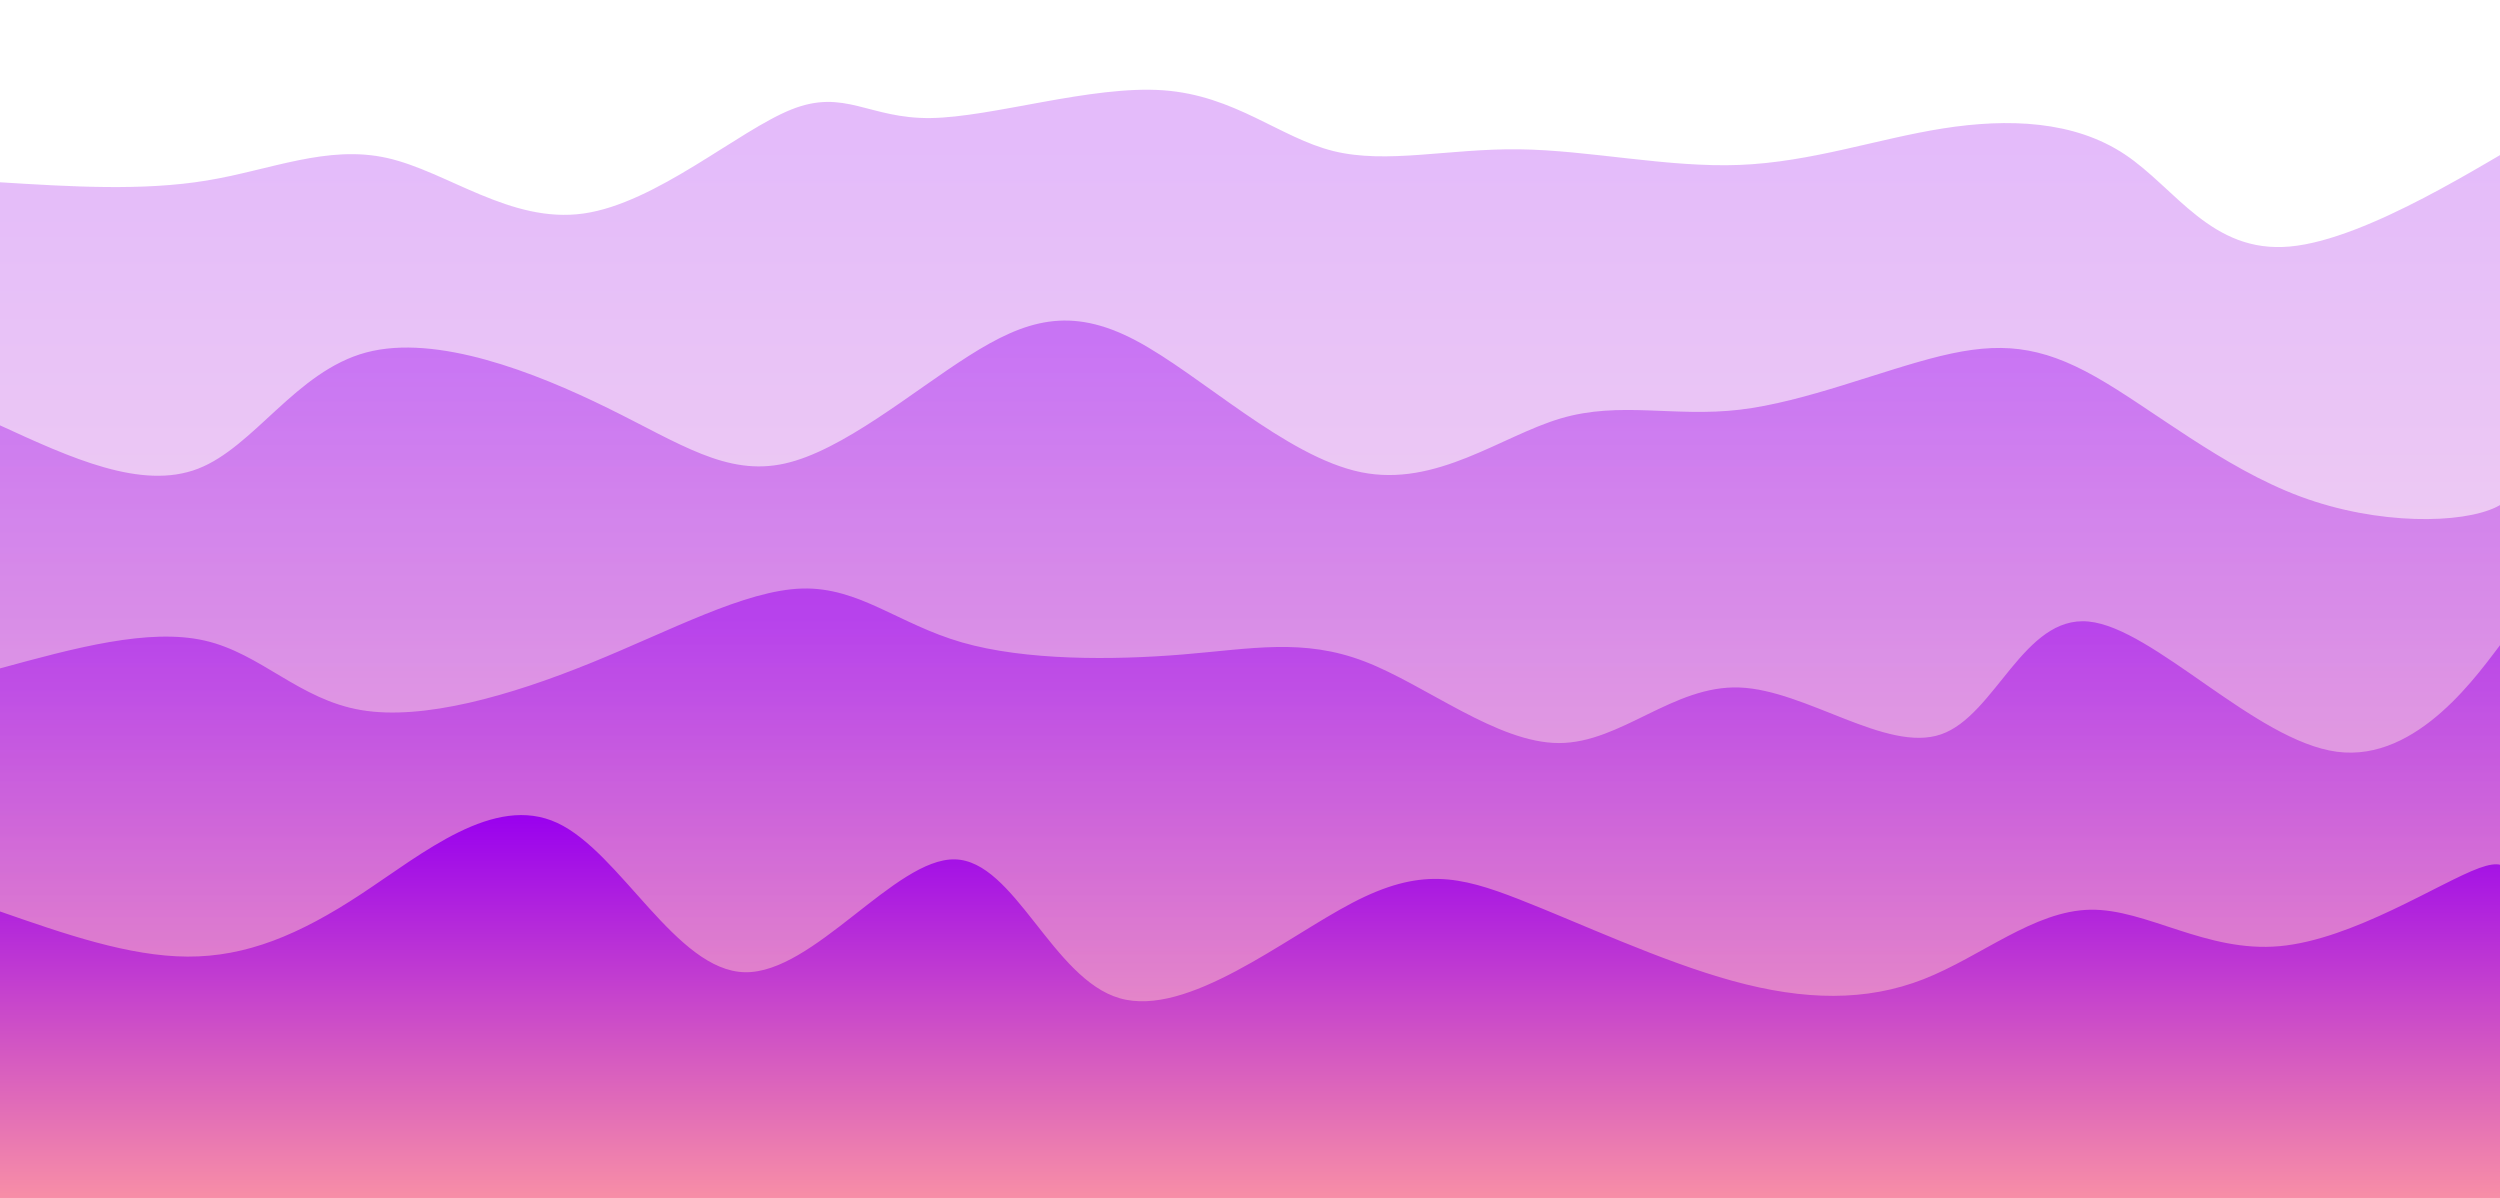 <svg width="100%" height="100%" id="svg" viewBox="0 0 1440 690" xmlns="http://www.w3.org/2000/svg" class="transition duration-300 ease-in-out delay-150"><style>
    .path-0{
      animation:pathAnim-0 4s;
      animation-timing-function: linear;
      animation-iteration-count: infinite;
    }
    @keyframes pathAnim-0{
      0%{
        d: path("M 0,700 L 0,105 C 41.079,107.534 82.158,110.069 119,104 C 155.842,97.931 188.449,83.259 223,91 C 257.551,98.741 294.048,128.894 336,123 C 377.952,117.106 425.358,75.165 456,63 C 486.642,50.835 500.519,68.447 536,68 C 571.481,67.553 628.565,49.048 670,52 C 711.435,54.952 737.221,79.363 768,87 C 798.779,94.637 834.553,85.501 875,86 C 915.447,86.499 960.568,96.632 1002,95 C 1043.432,93.368 1081.174,79.972 1119,74 C 1156.826,68.028 1194.737,69.482 1224,89 C 1253.263,108.518 1273.879,146.101 1319,142 C 1364.121,137.899 1433.749,92.114 1458,79 C 1482.251,65.886 1461.126,85.443 1440,105 L 1440,700 L 0,700 Z");
      }
      25%{
        d: path("M 0,700 L 0,105 C 32.297,80.934 64.595,56.868 104,60 C 143.405,63.132 189.919,93.461 225,102 C 260.081,110.539 283.729,97.286 325,96 C 366.271,94.714 425.163,105.393 461,110 C 496.837,114.607 509.618,113.141 545,111 C 580.382,108.859 638.366,106.041 681,91 C 723.634,75.959 750.917,48.693 786,62 C 821.083,75.307 863.965,129.187 899,133 C 934.035,136.813 961.223,90.559 997,83 C 1032.777,75.441 1077.142,106.577 1118,124 C 1158.858,141.423 1196.209,145.134 1228,131 C 1259.791,116.866 1286.021,84.887 1325,90 C 1363.979,95.113 1415.708,137.318 1437,146 C 1458.292,154.682 1449.146,129.841 1440,105 L 1440,700 L 0,700 Z");
      }
      50%{
        d: path("M 0,700 L 0,105 C 44.323,105.114 88.645,105.228 120,115 C 151.355,124.772 169.741,144.203 207,155 C 244.259,165.797 300.389,167.962 343,154 C 385.611,140.038 414.702,109.949 445,97 C 475.298,84.051 506.801,88.241 545,101 C 583.199,113.759 628.092,135.085 667,137 C 705.908,138.915 738.829,121.417 769,114 C 799.171,106.583 826.591,109.246 869,113 C 911.409,116.754 968.808,121.597 1011,127 C 1053.192,132.403 1080.176,138.365 1113,118 C 1145.824,97.635 1184.489,50.943 1225,55 C 1265.511,59.057 1307.868,113.861 1344,131 C 1380.132,148.139 1410.038,127.611 1425,117 C 1439.962,106.389 1439.981,105.694 1440,105 L 1440,700 L 0,700 Z");
      }
      75%{
        d: path("M 0,700 L 0,105 C 37.11,76.406 74.22,47.812 114,64 C 153.78,80.188 196.231,141.157 227,144 C 257.769,146.843 276.858,91.56 311,63 C 345.142,34.44 394.338,32.605 439,57 C 483.662,81.395 523.791,132.022 560,128 C 596.209,123.978 628.497,65.306 664,62 C 699.503,58.694 738.221,110.752 770,126 C 801.779,141.248 826.62,119.686 866,117 C 905.38,114.314 959.301,130.505 997,126 C 1034.699,121.495 1056.176,96.293 1090,82 C 1123.824,67.707 1169.994,64.324 1214,63 C 1258.006,61.676 1299.848,62.413 1337,60 C 1374.152,57.587 1406.615,52.025 1423,59 C 1439.385,65.975 1439.693,85.488 1440,105 L 1440,700 L 0,700 Z");
      }
      100%{
        d: path("M 0,700 L 0,105 C 41.079,107.534 82.158,110.069 119,104 C 155.842,97.931 188.449,83.259 223,91 C 257.551,98.741 294.048,128.894 336,123 C 377.952,117.106 425.358,75.165 456,63 C 486.642,50.835 500.519,68.447 536,68 C 571.481,67.553 628.565,49.048 670,52 C 711.435,54.952 737.221,79.363 768,87 C 798.779,94.637 834.553,85.501 875,86 C 915.447,86.499 960.568,96.632 1002,95 C 1043.432,93.368 1081.174,79.972 1119,74 C 1156.826,68.028 1194.737,69.482 1224,89 C 1253.263,108.518 1273.879,146.101 1319,142 C 1364.121,137.899 1433.749,92.114 1458,79 C 1482.251,65.886 1461.126,85.443 1440,105 L 1440,700 L 0,700 Z");
      }
    }</style><defs><linearGradient id="gradient" x1="50%" y1="0%" x2="50%" y2="100%"><stop offset="5%" stop-color="#9900ef"></stop><stop offset="95%" stop-color="#f78da7"></stop></linearGradient></defs><path d="M 0,700 L 0,105 C 41.079,107.534 82.158,110.069 119,104 C 155.842,97.931 188.449,83.259 223,91 C 257.551,98.741 294.048,128.894 336,123 C 377.952,117.106 425.358,75.165 456,63 C 486.642,50.835 500.519,68.447 536,68 C 571.481,67.553 628.565,49.048 670,52 C 711.435,54.952 737.221,79.363 768,87 C 798.779,94.637 834.553,85.501 875,86 C 915.447,86.499 960.568,96.632 1002,95 C 1043.432,93.368 1081.174,79.972 1119,74 C 1156.826,68.028 1194.737,69.482 1224,89 C 1253.263,108.518 1273.879,146.101 1319,142 C 1364.121,137.899 1433.749,92.114 1458,79 C 1482.251,65.886 1461.126,85.443 1440,105 L 1440,700 L 0,700 Z" stroke="none" stroke-width="0" fill="url(#gradient)" fill-opacity="0.265" class="transition-all duration-300 ease-in-out delay-150 path-0"></path><style>
    .path-1{
      animation:pathAnim-1 4s;
      animation-timing-function: linear;
      animation-iteration-count: infinite;
    }
    @keyframes pathAnim-1{
      0%{
        d: path("M 0,700 L 0,245 C 40.777,263.748 81.554,282.496 114,270 C 146.446,257.504 170.562,213.763 211,203 C 251.438,192.237 308.197,214.452 350,235 C 391.803,255.548 418.649,274.43 452,267 C 485.351,259.57 525.205,225.83 558,205 C 590.795,184.17 616.53,176.252 654,196 C 691.47,215.748 740.676,263.161 784,272 C 827.324,280.839 864.767,251.102 899,241 C 933.233,230.898 964.255,240.431 1002,236 C 1039.745,231.569 1084.213,213.175 1118,205 C 1151.787,196.825 1174.891,198.871 1207,217 C 1239.109,235.129 1280.222,269.342 1325,286 C 1369.778,302.658 1418.222,301.759 1438,292 C 1457.778,282.241 1448.889,263.62 1440,245 L 1440,700 L 0,700 Z");
      }
      25%{
        d: path("M 0,700 L 0,245 C 46.725,220.096 93.449,195.192 128,209 C 162.551,222.808 184.927,275.327 215,279 C 245.073,282.673 282.843,237.501 319,226 C 355.157,214.499 389.703,236.67 432,245 C 474.297,253.33 524.347,247.82 566,233 C 607.653,218.18 640.911,194.05 673,195 C 705.089,195.95 736.009,221.979 776,225 C 815.991,228.021 865.054,208.034 904,205 C 942.946,201.966 971.774,215.887 1004,212 C 1036.226,208.113 1071.851,186.42 1109,201 C 1146.149,215.58 1184.824,266.434 1218,269 C 1251.176,271.566 1278.855,225.845 1319,229 C 1359.145,232.155 1411.756,284.187 1434,295 C 1456.244,305.813 1448.122,275.406 1440,245 L 1440,700 L 0,700 Z");
      }
      50%{
        d: path("M 0,700 L 0,245 C 44.137,274.108 88.273,303.216 129,287 C 169.727,270.784 207.044,209.244 235,198 C 262.956,186.756 281.55,225.809 321,236 C 360.45,246.191 420.757,227.52 459,221 C 497.243,214.48 513.424,220.112 549,226 C 584.576,231.888 639.549,238.032 678,255 C 716.451,271.968 738.379,299.759 769,294 C 799.621,288.241 838.934,248.932 881,241 C 923.066,233.068 967.886,256.512 1010,265 C 1052.114,273.488 1091.522,267.02 1121,259 C 1150.478,250.98 1170.025,241.407 1200,246 C 1229.975,250.593 1270.378,269.352 1314,278 C 1357.622,286.648 1404.463,285.185 1426,278 C 1447.537,270.815 1443.768,257.907 1440,245 L 1440,700 L 0,700 Z");
      }
      75%{
        d: path("M 0,700 L 0,245 C 34.95,253.908 69.899,262.817 110,258 C 150.101,253.183 195.353,234.641 232,238 C 268.647,241.359 296.689,266.617 330,270 C 363.311,273.383 401.89,254.889 442,254 C 482.11,253.111 523.752,269.827 561,263 C 598.248,256.173 631.102,225.802 667,210 C 702.898,194.198 741.842,192.965 779,200 C 816.158,207.035 851.532,222.338 888,228 C 924.468,233.662 962.031,229.682 997,230 C 1031.969,230.318 1064.345,234.933 1101,233 C 1137.655,231.067 1178.588,222.585 1211,235 C 1243.412,247.415 1267.303,280.727 1310,273 C 1352.697,265.273 1414.199,216.507 1439,205 C 1463.801,193.493 1451.9,219.247 1440,245 L 1440,700 L 0,700 Z");
      }
      100%{
        d: path("M 0,700 L 0,245 C 40.777,263.748 81.554,282.496 114,270 C 146.446,257.504 170.562,213.763 211,203 C 251.438,192.237 308.197,214.452 350,235 C 391.803,255.548 418.649,274.43 452,267 C 485.351,259.57 525.205,225.83 558,205 C 590.795,184.17 616.53,176.252 654,196 C 691.47,215.748 740.676,263.161 784,272 C 827.324,280.839 864.767,251.102 899,241 C 933.233,230.898 964.255,240.431 1002,236 C 1039.745,231.569 1084.213,213.175 1118,205 C 1151.787,196.825 1174.891,198.871 1207,217 C 1239.109,235.129 1280.222,269.342 1325,286 C 1369.778,302.658 1418.222,301.759 1438,292 C 1457.778,282.241 1448.889,263.62 1440,245 L 1440,700 L 0,700 Z");
      }
    }</style><defs><linearGradient id="gradient" x1="50%" y1="0%" x2="50%" y2="100%"><stop offset="5%" stop-color="#9900ef"></stop><stop offset="95%" stop-color="#f78da7"></stop></linearGradient></defs><path d="M 0,700 L 0,245 C 40.777,263.748 81.554,282.496 114,270 C 146.446,257.504 170.562,213.763 211,203 C 251.438,192.237 308.197,214.452 350,235 C 391.803,255.548 418.649,274.43 452,267 C 485.351,259.57 525.205,225.83 558,205 C 590.795,184.17 616.53,176.252 654,196 C 691.47,215.748 740.676,263.161 784,272 C 827.324,280.839 864.767,251.102 899,241 C 933.233,230.898 964.255,240.431 1002,236 C 1039.745,231.569 1084.213,213.175 1118,205 C 1151.787,196.825 1174.891,198.871 1207,217 C 1239.109,235.129 1280.222,269.342 1325,286 C 1369.778,302.658 1418.222,301.759 1438,292 C 1457.778,282.241 1448.889,263.62 1440,245 L 1440,700 L 0,700 Z" stroke="none" stroke-width="0" fill="url(#gradient)" fill-opacity="0.4" class="transition-all duration-300 ease-in-out delay-150 path-1"></path><style>
    .path-2{
      animation:pathAnim-2 4s;
      animation-timing-function: linear;
      animation-iteration-count: infinite;
    }
    @keyframes pathAnim-2{
      0%{
        d: path("M 0,700 L 0,385 C 42.833,373.3 85.665,361.599 118,369 C 150.335,376.401 172.171,402.903 208,409 C 243.829,415.097 293.651,400.789 340,382 C 386.349,363.211 429.225,339.942 462,339 C 494.775,338.058 517.45,359.444 554,370 C 590.55,380.556 640.973,380.282 681,377 C 721.027,373.718 750.656,367.429 786,381 C 821.344,394.571 862.403,428.003 898,428 C 933.597,427.997 963.731,394.558 1002,396 C 1040.269,397.442 1086.674,433.765 1118,423 C 1149.326,412.235 1165.572,354.383 1203,358 C 1240.428,361.617 1299.038,426.705 1346,433 C 1392.962,439.295 1428.275,386.799 1442,369 C 1455.725,351.201 1447.863,368.101 1440,385 L 1440,700 L 0,700 Z");
      }
      25%{
        d: path("M 0,700 L 0,385 C 43.22,405.419 86.439,425.839 124,407 C 161.561,388.161 193.463,330.064 227,335 C 260.537,339.936 295.709,407.904 331,427 C 366.291,446.096 401.7,416.318 436,405 C 470.3,393.682 503.492,400.823 539,402 C 574.508,403.177 612.333,398.388 654,397 C 695.667,395.612 741.178,397.625 776,385 C 810.822,372.375 834.957,345.114 868,340 C 901.043,334.886 942.995,351.92 987,354 C 1031.005,356.08 1077.065,343.207 1120,356 C 1162.935,368.793 1202.745,407.254 1233,404 C 1263.255,400.746 1283.953,355.778 1322,346 C 1360.047,336.222 1415.442,361.635 1438,374 C 1460.558,386.365 1450.279,385.683 1440,385 L 1440,700 L 0,700 Z");
      }
      50%{
        d: path("M 0,700 L 0,385 C 42.198,389.629 84.395,394.257 121,396 C 157.605,397.743 188.617,396.6 223,405 C 257.383,413.4 295.137,431.343 330,418 C 364.863,404.657 396.835,360.029 436,364 C 475.165,367.971 521.523,420.542 563,427 C 604.477,433.458 641.072,393.802 670,393 C 698.928,392.198 720.189,430.25 761,425 C 801.811,419.75 862.172,371.196 904,376 C 945.828,380.804 969.122,438.964 997,436 C 1024.878,433.036 1057.34,368.949 1090,354 C 1122.66,339.051 1155.517,373.24 1200,389 C 1244.483,404.76 1300.592,402.089 1348,391 C 1395.408,379.911 1434.117,360.403 1448,358 C 1461.883,355.597 1450.942,370.298 1440,385 L 1440,700 L 0,700 Z");
      }
      75%{
        d: path("M 0,700 L 0,385 C 40.735,373.349 81.47,361.697 119,361 C 156.53,360.303 190.856,370.56 223,384 C 255.144,397.44 285.108,414.065 324,407 C 362.892,399.935 410.712,369.182 446,377 C 481.288,384.818 504.043,431.206 537,420 C 569.957,408.794 613.114,339.994 658,339 C 702.886,338.006 749.499,404.818 787,411 C 824.501,417.182 852.89,362.733 882,360 C 911.11,357.267 940.94,406.25 978,416 C 1015.06,425.75 1059.35,396.267 1104,371 C 1148.65,345.733 1193.659,324.681 1230,336 C 1266.341,347.319 1294.015,391.009 1334,410 C 1373.985,428.991 1426.281,423.283 1446,415 C 1465.719,406.717 1452.859,395.858 1440,385 L 1440,700 L 0,700 Z");
      }
      100%{
        d: path("M 0,700 L 0,385 C 42.833,373.3 85.665,361.599 118,369 C 150.335,376.401 172.171,402.903 208,409 C 243.829,415.097 293.651,400.789 340,382 C 386.349,363.211 429.225,339.942 462,339 C 494.775,338.058 517.45,359.444 554,370 C 590.55,380.556 640.973,380.282 681,377 C 721.027,373.718 750.656,367.429 786,381 C 821.344,394.571 862.403,428.003 898,428 C 933.597,427.997 963.731,394.558 1002,396 C 1040.269,397.442 1086.674,433.765 1118,423 C 1149.326,412.235 1165.572,354.383 1203,358 C 1240.428,361.617 1299.038,426.705 1346,433 C 1392.962,439.295 1428.275,386.799 1442,369 C 1455.725,351.201 1447.863,368.101 1440,385 L 1440,700 L 0,700 Z");
      }
    }</style><defs><linearGradient id="gradient" x1="50%" y1="0%" x2="50%" y2="100%"><stop offset="5%" stop-color="#9900ef"></stop><stop offset="95%" stop-color="#f78da7"></stop></linearGradient></defs><path d="M 0,700 L 0,385 C 42.833,373.3 85.665,361.599 118,369 C 150.335,376.401 172.171,402.903 208,409 C 243.829,415.097 293.651,400.789 340,382 C 386.349,363.211 429.225,339.942 462,339 C 494.775,338.058 517.45,359.444 554,370 C 590.55,380.556 640.973,380.282 681,377 C 721.027,373.718 750.656,367.429 786,381 C 821.344,394.571 862.403,428.003 898,428 C 933.597,427.997 963.731,394.558 1002,396 C 1040.269,397.442 1086.674,433.765 1118,423 C 1149.326,412.235 1165.572,354.383 1203,358 C 1240.428,361.617 1299.038,426.705 1346,433 C 1392.962,439.295 1428.275,386.799 1442,369 C 1455.725,351.201 1447.863,368.101 1440,385 L 1440,700 L 0,700 Z" stroke="none" stroke-width="0" fill="url(#gradient)" fill-opacity="0.53" class="transition-all duration-300 ease-in-out delay-150 path-2"></path><style>
    .path-3{
      animation:pathAnim-3 4s;
      animation-timing-function: linear;
      animation-iteration-count: infinite;
    }
    @keyframes pathAnim-3{
      0%{
        d: path("M 0,700 L 0,525 C 37.098,537.926 74.197,550.852 108,551 C 141.803,551.148 172.312,538.517 208,515 C 243.688,491.483 284.557,457.079 321,474 C 357.443,490.921 389.46,559.168 429,560 C 468.54,560.832 515.602,494.25 550,495 C 584.398,495.75 606.13,563.832 645,575 C 683.87,586.168 739.877,540.421 779,520 C 818.123,499.579 840.362,504.484 875,518 C 909.638,531.516 956.676,553.641 998,565 C 1039.324,576.359 1074.935,576.95 1108,564 C 1141.065,551.05 1171.584,524.56 1204,524 C 1236.416,523.44 1270.727,548.811 1313,545 C 1355.273,541.189 1405.506,508.197 1428,500 C 1450.494,491.803 1445.247,508.402 1440,525 L 1440,700 L 0,700 Z");
      }
      25%{
        d: path("M 0,700 L 0,525 C 31.904,515.302 63.807,505.604 104,495 C 144.193,484.396 192.674,472.886 230,481 C 267.326,489.114 293.495,516.851 323,531 C 352.505,545.149 385.344,545.71 424,536 C 462.656,526.29 507.13,506.311 548,506 C 588.87,505.689 626.138,525.047 662,535 C 697.862,544.953 732.318,545.501 769,557 C 805.682,568.499 844.588,590.949 889,574 C 933.412,557.051 983.329,500.701 1015,475 C 1046.671,449.299 1060.097,454.246 1092,476 C 1123.903,497.754 1174.283,536.316 1213,557 C 1251.717,577.684 1278.77,580.492 1325,570 C 1371.23,559.508 1436.637,535.717 1459,526 C 1481.363,516.283 1460.681,520.642 1440,525 L 1440,700 L 0,700 Z");
      }
      50%{
        d: path("M 0,700 L 0,525 C 36.351,536.385 72.702,547.769 107,547 C 141.298,546.231 173.545,533.308 209,540 C 244.455,546.692 283.12,573 325,573 C 366.88,573 411.977,546.692 448,521 C 484.023,495.308 510.972,470.231 541,486 C 571.028,501.769 604.137,558.386 647,562 C 689.863,565.614 742.482,516.227 779,491 C 815.518,465.773 835.937,464.706 877,488 C 918.063,511.294 979.771,558.948 1013,575 C 1046.229,591.052 1050.978,575.5 1087,562 C 1123.022,548.5 1190.315,537.052 1235,523 C 1279.685,508.948 1301.761,492.294 1342,504 C 1382.239,515.706 1440.64,555.773 1460,564 C 1479.36,572.227 1459.68,548.613 1440,525 L 1440,700 L 0,700 Z");
      }
      75%{
        d: path("M 0,700 L 0,525 C 28.886,524.053 57.771,523.106 91,532 C 124.229,540.894 161.8,559.63 201,557 C 240.2,554.37 281.027,530.373 323,510 C 364.973,489.627 408.09,472.879 450,483 C 491.91,493.121 532.613,530.111 571,542 C 609.387,553.889 645.459,540.675 673,531 C 700.541,521.325 719.551,515.188 758,526 C 796.449,536.812 854.336,564.572 893,562 C 931.664,559.428 951.106,526.524 982,502 C 1012.894,477.476 1055.239,461.332 1096,484 C 1136.761,506.668 1175.936,568.148 1214,576 C 1252.064,583.852 1289.017,538.076 1332,533 C 1374.983,527.924 1423.995,563.55 1443,569 C 1462.005,574.45 1451.002,549.725 1440,525 L 1440,700 L 0,700 Z");
      }
      100%{
        d: path("M 0,700 L 0,525 C 37.098,537.926 74.197,550.852 108,551 C 141.803,551.148 172.312,538.517 208,515 C 243.688,491.483 284.557,457.079 321,474 C 357.443,490.921 389.46,559.168 429,560 C 468.54,560.832 515.602,494.25 550,495 C 584.398,495.75 606.13,563.832 645,575 C 683.87,586.168 739.877,540.421 779,520 C 818.123,499.579 840.362,504.484 875,518 C 909.638,531.516 956.676,553.641 998,565 C 1039.324,576.359 1074.935,576.95 1108,564 C 1141.065,551.05 1171.584,524.56 1204,524 C 1236.416,523.44 1270.727,548.811 1313,545 C 1355.273,541.189 1405.506,508.197 1428,500 C 1450.494,491.803 1445.247,508.402 1440,525 L 1440,700 L 0,700 Z");
      }
    }</style><defs><linearGradient id="gradient" x1="50%" y1="0%" x2="50%" y2="100%"><stop offset="5%" stop-color="#9900ef"></stop><stop offset="95%" stop-color="#f78da7"></stop></linearGradient></defs><path d="M 0,700 L 0,525 C 37.098,537.926 74.197,550.852 108,551 C 141.803,551.148 172.312,538.517 208,515 C 243.688,491.483 284.557,457.079 321,474 C 357.443,490.921 389.46,559.168 429,560 C 468.54,560.832 515.602,494.25 550,495 C 584.398,495.75 606.13,563.832 645,575 C 683.87,586.168 739.877,540.421 779,520 C 818.123,499.579 840.362,504.484 875,518 C 909.638,531.516 956.676,553.641 998,565 C 1039.324,576.359 1074.935,576.95 1108,564 C 1141.065,551.05 1171.584,524.56 1204,524 C 1236.416,523.44 1270.727,548.811 1313,545 C 1355.273,541.189 1405.506,508.197 1428,500 C 1450.494,491.803 1445.247,508.402 1440,525 L 1440,700 L 0,700 Z" stroke="none" stroke-width="0" fill="url(#gradient)" fill-opacity="1" class="transition-all duration-300 ease-in-out delay-150 path-3"></path></svg>